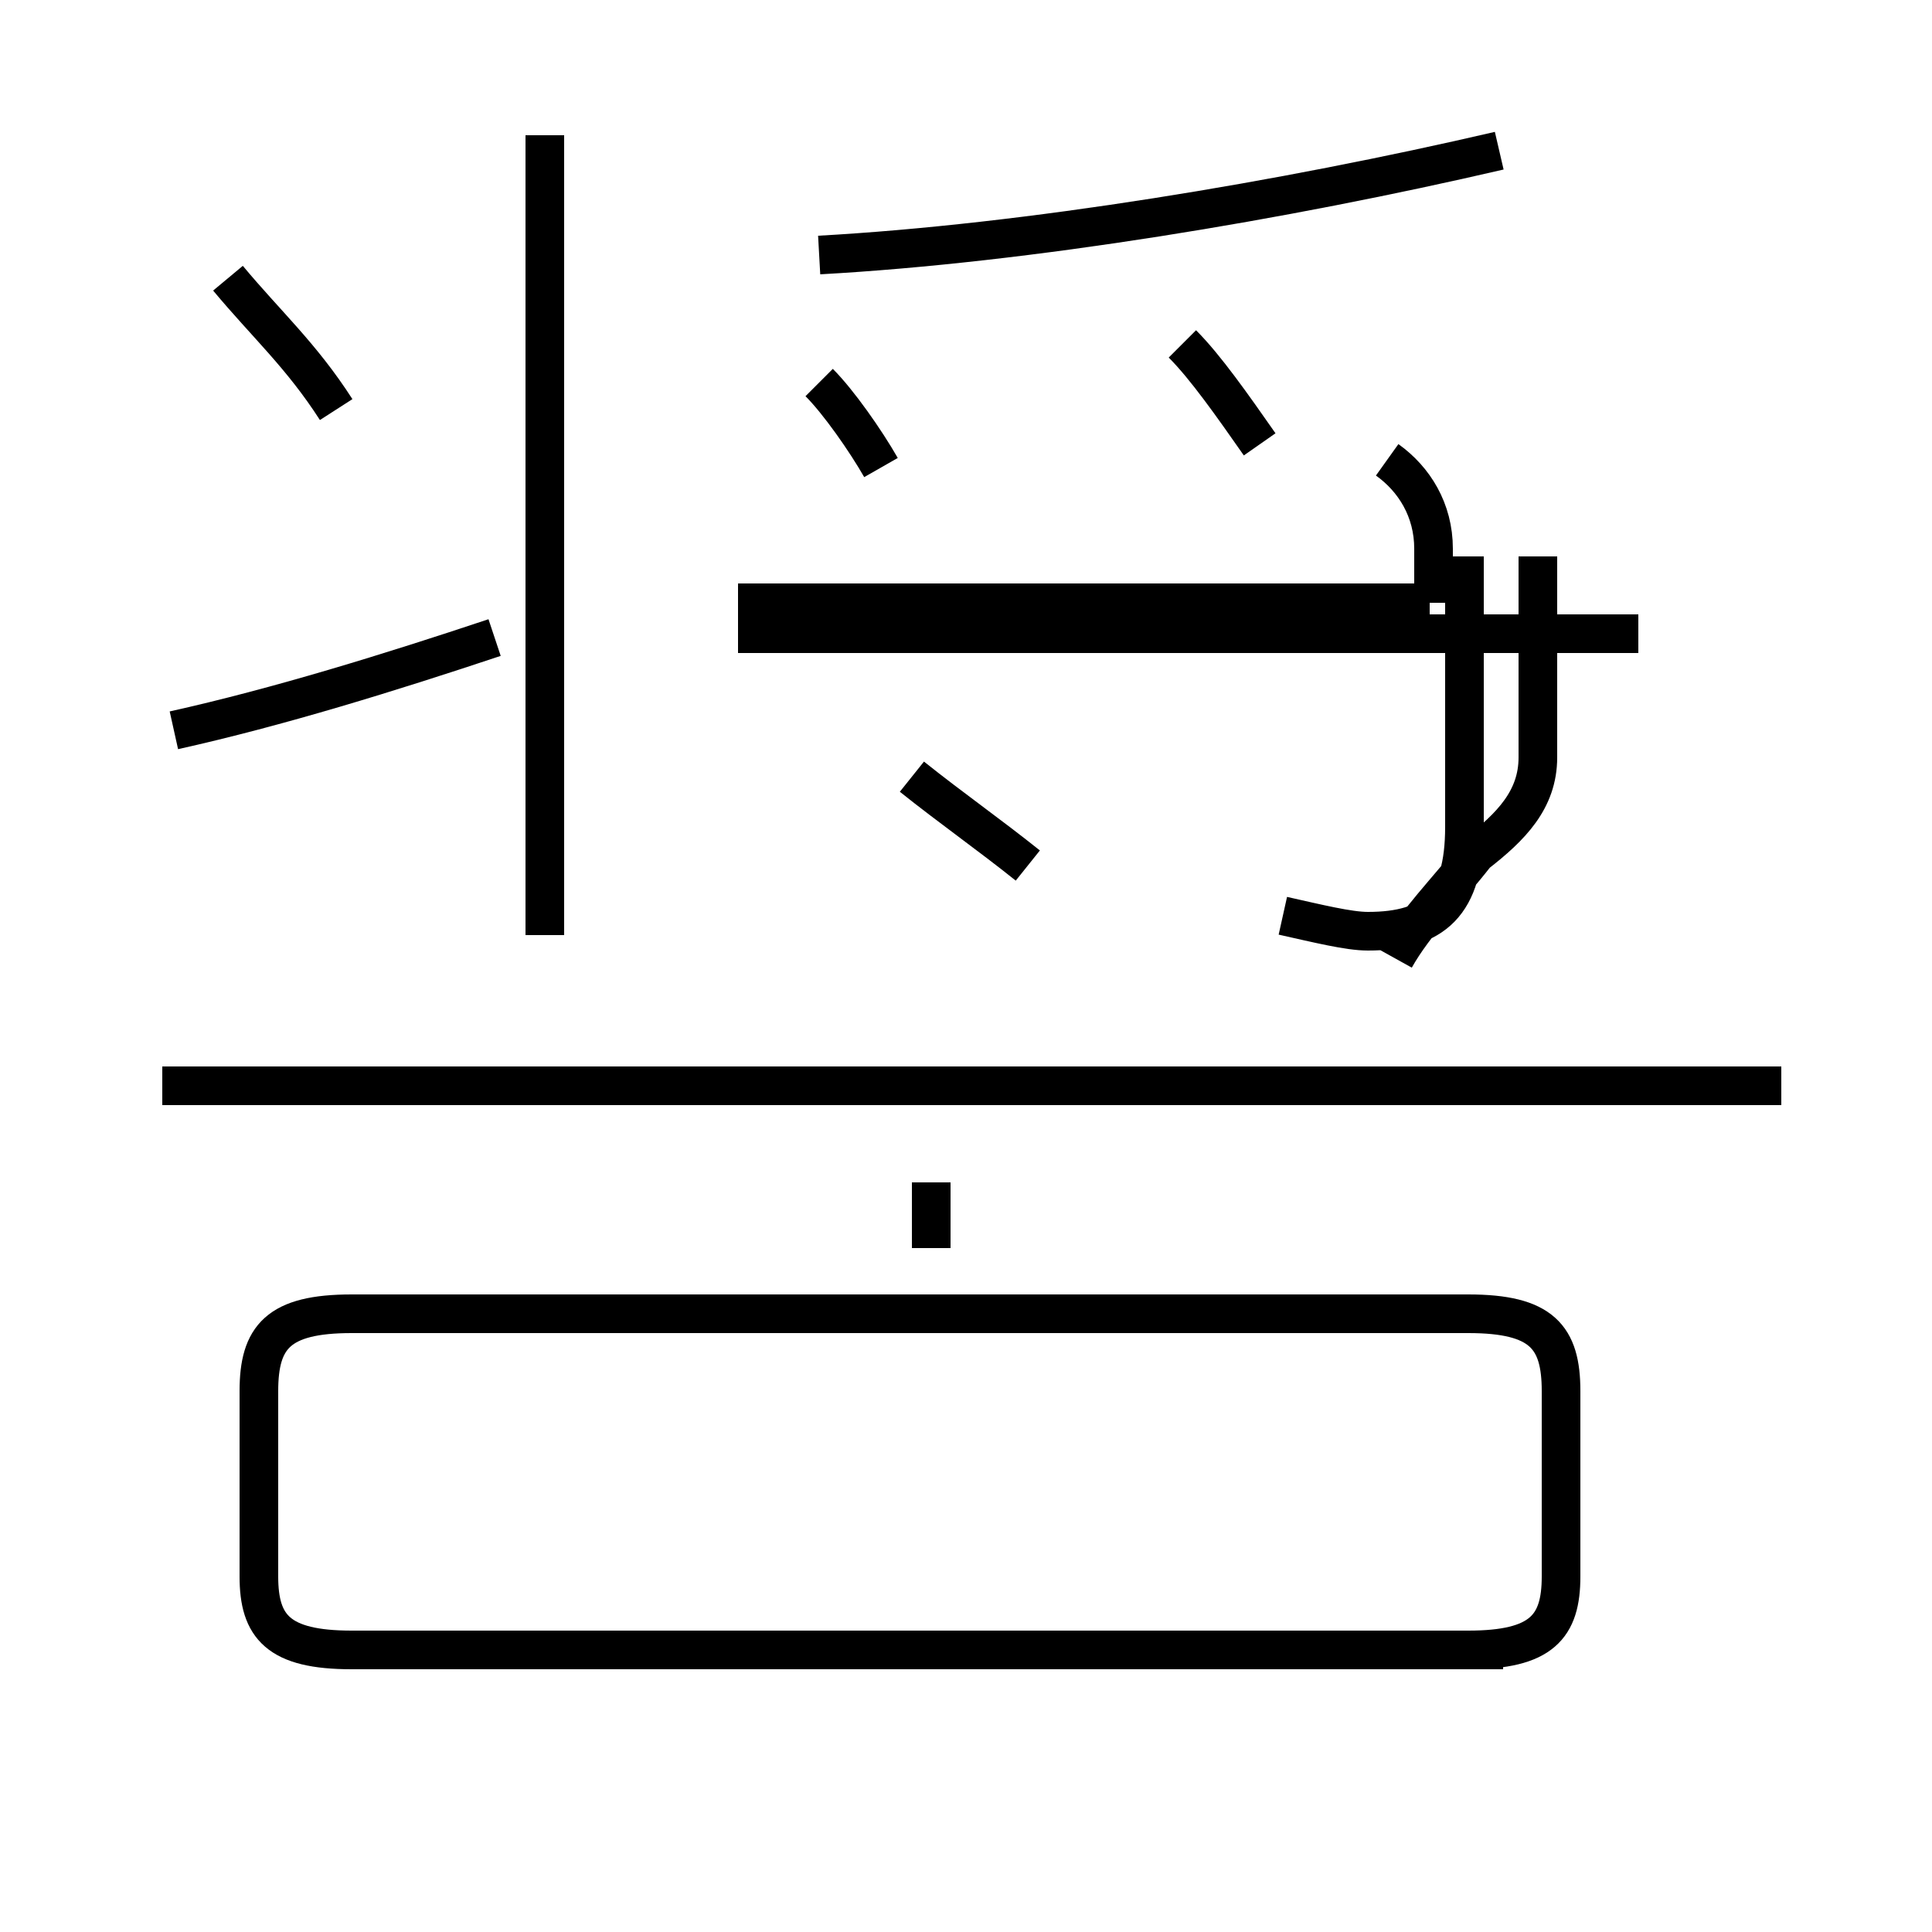 <?xml version='1.0' encoding='utf8'?>
<svg viewBox="0.0 -44.0 50.0 50.0" version="1.1" xmlns="http://www.w3.org/2000/svg">
<rect x="0.0" y="-44.0" width="50.0" height="50.0" fill="#808080" stroke="none"/>
<rect x="-1000" y="-1000" width="2000" height="2000" stroke="white" fill="white"/>
<g style="fill:none; stroke:#000000;  stroke-width:1">
<path d="M 8.7 33.4 C 7.8 34.8 6.9 35.6 5.9 36.8 M 4.5 25.1 C 7.2 25.7 10.1 26.6 12.8 27.5 M 14.1 19.8 L 14.1 40.5 M 22.8 31.9 C 22.4 32.6 21.7 33.6 21.2 34.1 M 24.1 11.7 L 24.1 13.4 M 4.2 15.9 L 46.1 15.9 M 38.9 1.3 L 9.1 1.3 C 7.2 1.3 6.7 1.9 6.7 3.2 L 6.7 8.0 C 6.7 9.4 7.2 10.0 9.1 10.0 L 38.0 10.0 C 39.9 10.0 40.4 9.4 40.4 8.0 L 40.4 3.2 C 40.4 1.9 39.9 1.3 38.0 1.3 Z M 26.6 21.6 C 25.6 22.4 24.6 23.1 23.6 23.9 M 32.6 32.5 C 31.9 33.5 31.2 34.5 30.6 35.1 M 21.2 37.4 C 26.6 37.7 33.2 38.8 38.8 40.1 M 37.0 28.4 L 19.1 28.4 M 37.1 28.4 L 37.1 29.8 C 37.1 30.8 36.6 31.6 35.9 32.1 M 36.1 19.2 C 36.6 20.1 37.5 21.0 38.2 21.9 C 39.1 22.6 39.8 23.3 39.8 24.4 L 39.8 29.6 M 42.4 27.6 L 19.1 27.6 M 33.2 20.3 C 34.1 20.1 34.9 19.9 35.4 19.9 C 37.1 19.9 37.9 20.6 37.9 22.6 L 37.9 29.6 " transform="scale(1, -1)" />
</g>
</svg>